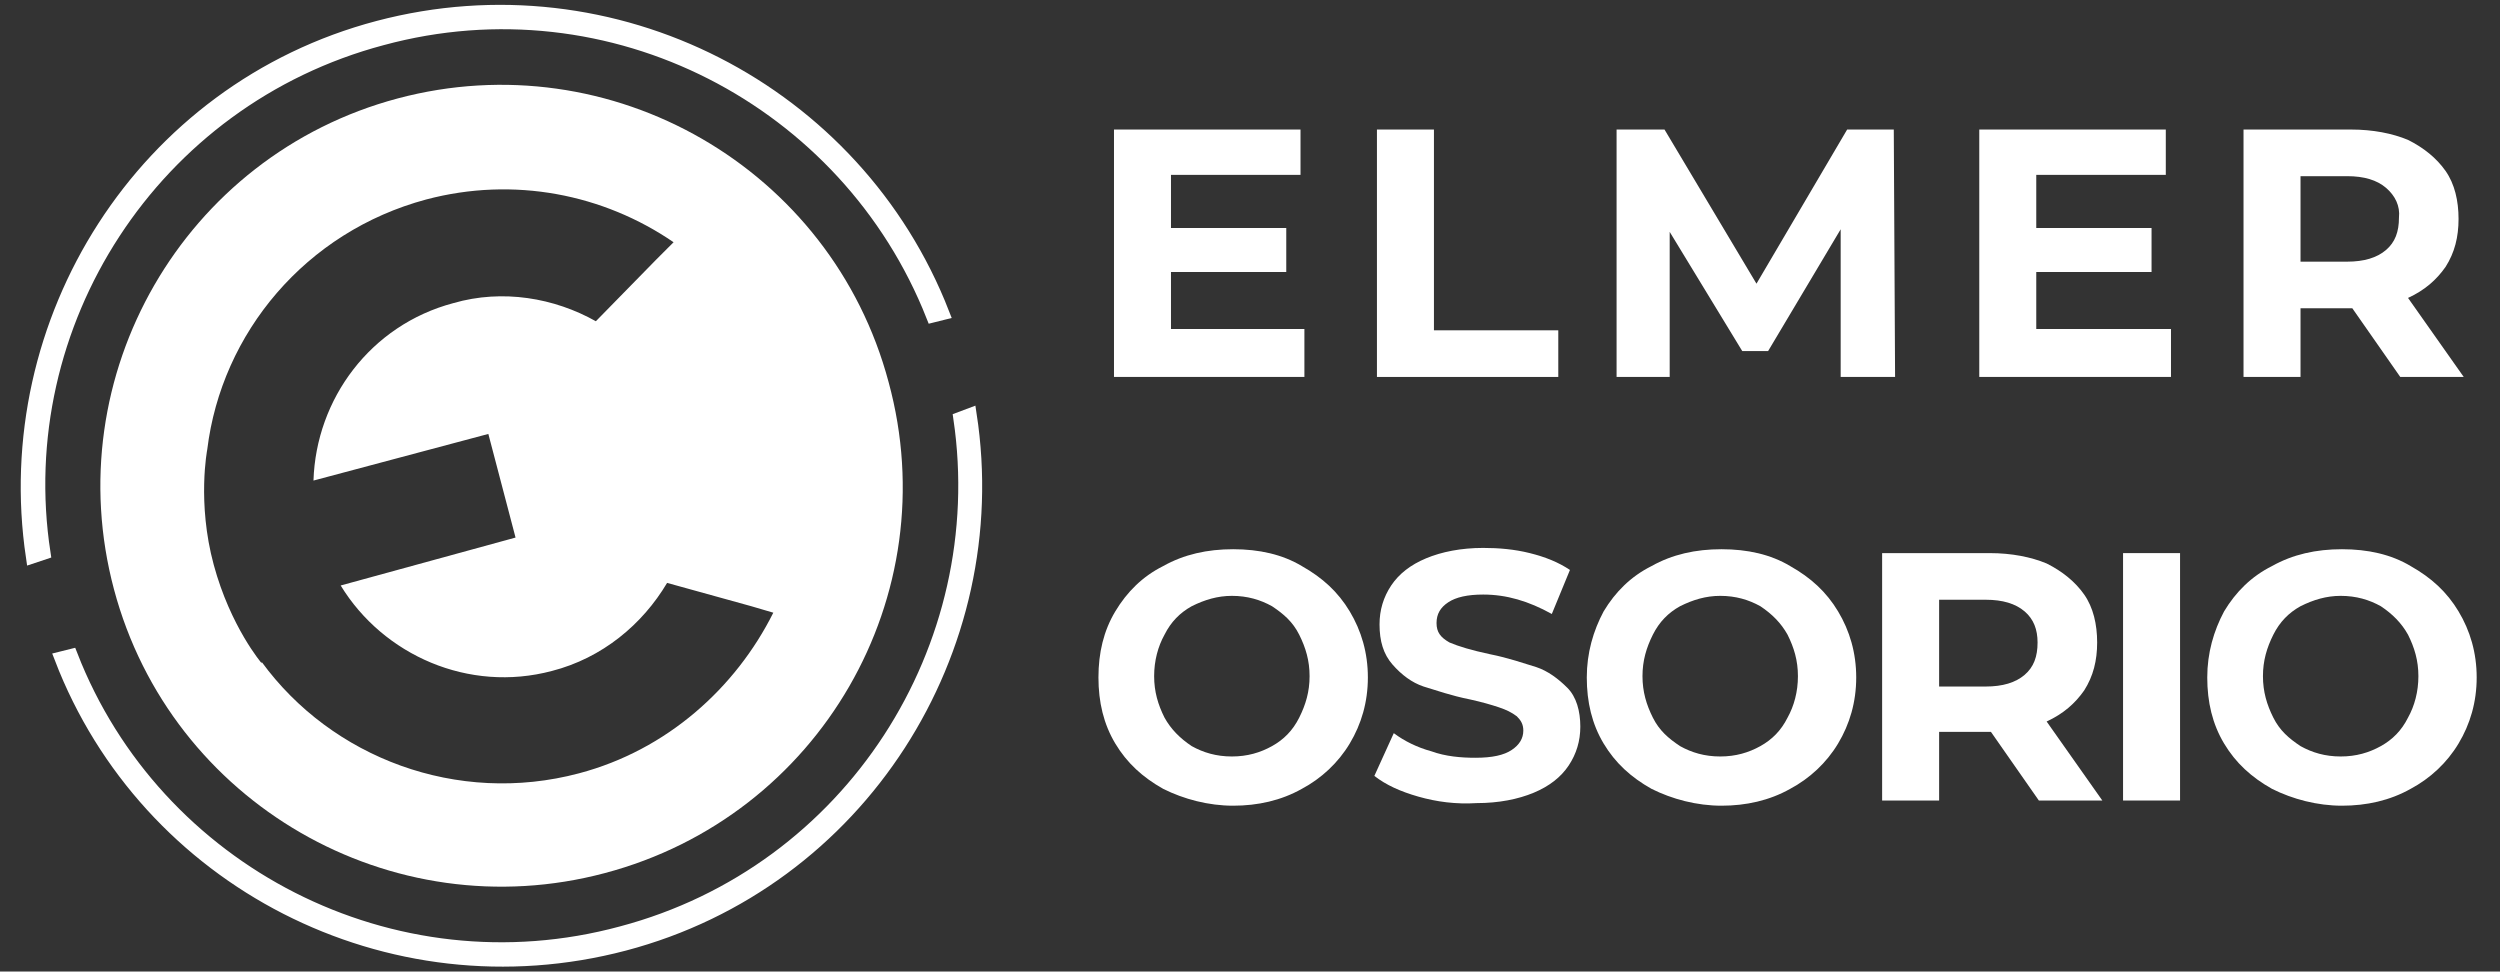 <?xml version="1.0" encoding="utf-8"?>
<!-- Generator: Adobe Illustrator 25.3.0, SVG Export Plug-In . SVG Version: 6.00 Build 0)  -->
<svg version="1.1" id="Layer_1" xmlns="http://www.w3.org/2000/svg" xmlns:xlink="http://www.w3.org/1999/xlink" x="0px" y="0px"
	 viewBox="0 0 193 75" style="enable-background:new 0 0 193 75;" xml:space="preserve">
<rect x="0" y="0" width="193" height="75" fill="#333333" stroke="none"/>
<style type="text/css">
	.st0{fill:#FFFFFF;stroke:#FFFFFF;stroke-miterlimit:10;}
	.st1{fill:#FFFFFF;}
</style>
<g>
	<path class="st0" d="M3.4,42.7C0.7,25,11.8,7.7,29.5,3C47.2-1.8,65.4,7.7,72,24.4l0.8-0.2C66.1,7,47.4-2.7,29.2,2.1
		S-0.2,24.8,2.5,43L3.4,42.7z"/>
	<path class="st0" d="M74.1,32.3C76.7,50,65.7,67.3,48,72C30.3,76.8,12,67.3,5.5,50.6l-0.8,0.2C11.3,68,30,77.7,48.2,72.9
		S77.7,50.2,74.9,32L74.1,32.3z"/>
</g>
<path class="st1" d="M68.6,29.5C64.2,13,47.2,3.2,30.7,7.6C14.2,12,4.4,29,8.8,45.5s21.4,26.3,37.9,21.9C63.3,63,73.1,46,68.6,29.5z
	 M44.7,59.7c-9.4,2.5-19.1-1.2-24.5-8.6c0,0,0,0.1,0,0.1s-2.4-2.8-3.7-7.6c-1.3-4.8-0.5-8.9-0.5-8.9s0,0,0,0
	c1.1-9,7.6-16.8,16.9-19.3c6.8-1.8,13.7-0.4,19.1,3.3l-1.3,1.3c0,0,0,0,0,0L46,24.8c-3.2-1.8-7.2-2.5-11-1.4
	c-6.4,1.7-10.6,7.4-10.8,13.7l13.5-3.6l2.1,8l-13.5,3.7c0,0,0,0,0,0c3.3,5.4,9.9,8.3,16.3,6.6c3.9-1,7-3.6,8.9-6.8l6.5,1.8
	c0,0,0,0,0,0l1.7,0.5C56.8,53.1,51.5,57.9,44.7,59.7z"/>
<g>
	<path class="st1" d="M100.7,25.6v3.5H86V10h14.4v3.5h-10v4.1h8.9v3.4h-8.9v4.4H100.7z"/>
	<path class="st1" d="M106.3,10h4.4v15.5h9.6v3.6h-14V10z"/>
	<path class="st1" d="M142.1,29.1l0-11.4l-5.6,9.4h-2l-5.6-9.2v11.2h-4.1V10h3.7l7.1,11.9l7-11.9h3.6l0.1,19.1H142.1z"/>
	<path class="st1" d="M167.6,25.6v3.5h-14.8V10h14.4v3.5h-10v4.1h8.9v3.4h-8.9v4.4H167.6z"/>
	<path class="st1" d="M185.3,29.1l-3.7-5.3h-0.2h-3.8v5.3h-4.4V10h8.3c1.7,0,3.2,0.3,4.4,0.8c1.2,0.6,2.2,1.4,2.9,2.4
		c0.7,1,1,2.3,1,3.7s-0.3,2.6-1,3.7c-0.7,1-1.6,1.8-2.9,2.4l4.3,6.1H185.3z M184.2,14.5c-0.7-0.6-1.7-0.9-3-0.9h-3.6v6.6h3.6
		c1.3,0,2.3-0.3,3-0.9c0.7-0.6,1-1.4,1-2.5C185.3,15.9,184.9,15.1,184.2,14.5z"/>
	<path class="st1" d="M89.8,60.9c-1.6-0.9-2.8-2-3.7-3.5c-0.9-1.5-1.3-3.2-1.3-5.1s0.4-3.6,1.3-5.1c0.9-1.5,2.1-2.7,3.7-3.5
		c1.6-0.9,3.4-1.3,5.4-1.3s3.8,0.4,5.3,1.3c1.6,0.9,2.8,2,3.7,3.5c0.9,1.5,1.4,3.2,1.4,5.1s-0.5,3.6-1.4,5.1
		c-0.9,1.5-2.2,2.7-3.7,3.5c-1.6,0.9-3.4,1.3-5.3,1.3S91.4,61.7,89.8,60.9z M98.2,57.6c0.9-0.5,1.6-1.2,2.1-2.2s0.8-2,0.8-3.2
		s-0.3-2.2-0.8-3.2s-1.2-1.6-2.1-2.2c-0.9-0.5-1.9-0.8-3.1-0.8c-1.1,0-2.1,0.3-3.1,0.8c-0.9,0.5-1.6,1.2-2.1,2.2
		c-0.5,0.9-0.8,2-0.8,3.2s0.3,2.2,0.8,3.2c0.5,0.9,1.2,1.6,2.1,2.2c0.9,0.5,1.9,0.8,3.1,0.8C96.3,58.4,97.3,58.1,98.2,57.6z"/>
	<path class="st1" d="M109.5,61.5c-1.4-0.4-2.5-0.9-3.4-1.6l1.5-3.3c0.8,0.6,1.8,1.1,2.9,1.4c1.1,0.4,2.3,0.5,3.4,0.5
		c1.3,0,2.2-0.2,2.8-0.6c0.6-0.4,0.9-0.9,0.9-1.5c0-0.5-0.2-0.8-0.5-1.1c-0.4-0.3-0.8-0.5-1.4-0.7c-0.6-0.2-1.3-0.4-2.2-0.6
		c-1.5-0.3-2.6-0.7-3.6-1c-0.9-0.3-1.7-0.9-2.4-1.7c-0.7-0.8-1-1.8-1-3.1c0-1.1,0.3-2.1,0.9-3s1.5-1.6,2.7-2.1
		c1.2-0.5,2.7-0.8,4.4-0.8c1.2,0,2.4,0.1,3.6,0.4c1.2,0.3,2.2,0.7,3.1,1.3l-1.4,3.4c-1.8-1-3.5-1.5-5.3-1.5c-1.2,0-2.1,0.2-2.7,0.6
		c-0.6,0.4-0.9,0.9-0.9,1.6s0.3,1.1,1,1.5c0.7,0.3,1.7,0.6,3.1,0.9c1.5,0.3,2.6,0.7,3.6,1c0.9,0.3,1.7,0.9,2.4,1.6s1,1.8,1,3
		c0,1.1-0.3,2.1-0.9,3c-0.6,0.9-1.5,1.6-2.7,2.1c-1.2,0.5-2.7,0.8-4.4,0.8C112.4,62.1,110.9,61.9,109.5,61.5z"/>
	<path class="st1" d="M127.5,60.9c-1.6-0.9-2.8-2-3.7-3.5c-0.9-1.5-1.3-3.2-1.3-5.1s0.5-3.6,1.3-5.1c0.9-1.5,2.1-2.7,3.7-3.5
		c1.6-0.9,3.4-1.3,5.4-1.3s3.8,0.4,5.3,1.3c1.6,0.9,2.8,2,3.7,3.5c0.9,1.5,1.4,3.2,1.4,5.1s-0.5,3.6-1.4,5.1
		c-0.9,1.5-2.2,2.7-3.7,3.5c-1.6,0.9-3.4,1.3-5.3,1.3S129.1,61.7,127.5,60.9z M135.9,57.6c0.9-0.5,1.6-1.2,2.1-2.2
		c0.5-0.9,0.8-2,0.8-3.2s-0.3-2.2-0.8-3.2c-0.5-0.9-1.2-1.6-2.1-2.2c-0.9-0.5-1.9-0.8-3.1-0.8c-1.1,0-2.1,0.3-3.1,0.8
		c-0.9,0.5-1.6,1.2-2.1,2.2s-0.8,2-0.8,3.2s0.3,2.2,0.8,3.2s1.2,1.6,2.1,2.2c0.9,0.5,1.9,0.8,3.1,0.8C134,58.4,135,58.1,135.9,57.6z
		"/>
	<path class="st1" d="M157.4,61.8l-3.7-5.3h-0.2h-3.8v5.3h-4.4V42.7h8.3c1.7,0,3.2,0.3,4.4,0.8c1.2,0.6,2.2,1.4,2.9,2.4
		c0.7,1,1,2.3,1,3.7s-0.3,2.6-1,3.7c-0.7,1-1.6,1.8-2.9,2.4l4.3,6.1H157.4z M156.3,47.2c-0.7-0.6-1.7-0.9-3-0.9h-3.6V53h3.6
		c1.3,0,2.3-0.3,3-0.9c0.7-0.6,1-1.4,1-2.5C157.3,48.6,157,47.8,156.3,47.2z"/>
	<path class="st1" d="M163.9,42.7h4.4v19.1h-4.4V42.7z"/>
	<path class="st1" d="M175.4,60.9c-1.6-0.9-2.8-2-3.7-3.5c-0.9-1.5-1.3-3.2-1.3-5.1s0.5-3.6,1.3-5.1c0.9-1.5,2.1-2.7,3.7-3.5
		c1.6-0.9,3.4-1.3,5.4-1.3s3.8,0.4,5.3,1.3c1.6,0.9,2.8,2,3.7,3.5c0.9,1.5,1.4,3.2,1.4,5.1s-0.5,3.6-1.4,5.1
		c-0.9,1.5-2.2,2.7-3.7,3.5c-1.6,0.9-3.4,1.3-5.3,1.3S177,61.7,175.4,60.9z M183.8,57.6c0.9-0.5,1.6-1.2,2.1-2.2
		c0.5-0.9,0.8-2,0.8-3.2s-0.3-2.2-0.8-3.2c-0.5-0.9-1.2-1.6-2.1-2.2c-0.9-0.5-1.9-0.8-3.1-0.8c-1.1,0-2.1,0.3-3.1,0.8
		c-0.9,0.5-1.6,1.2-2.1,2.2s-0.8,2-0.8,3.2s0.3,2.2,0.8,3.2s1.2,1.6,2.1,2.2c0.9,0.5,1.9,0.8,3.1,0.8
		C181.9,58.4,182.9,58.1,183.8,57.6z"/>
</g>
</svg>
